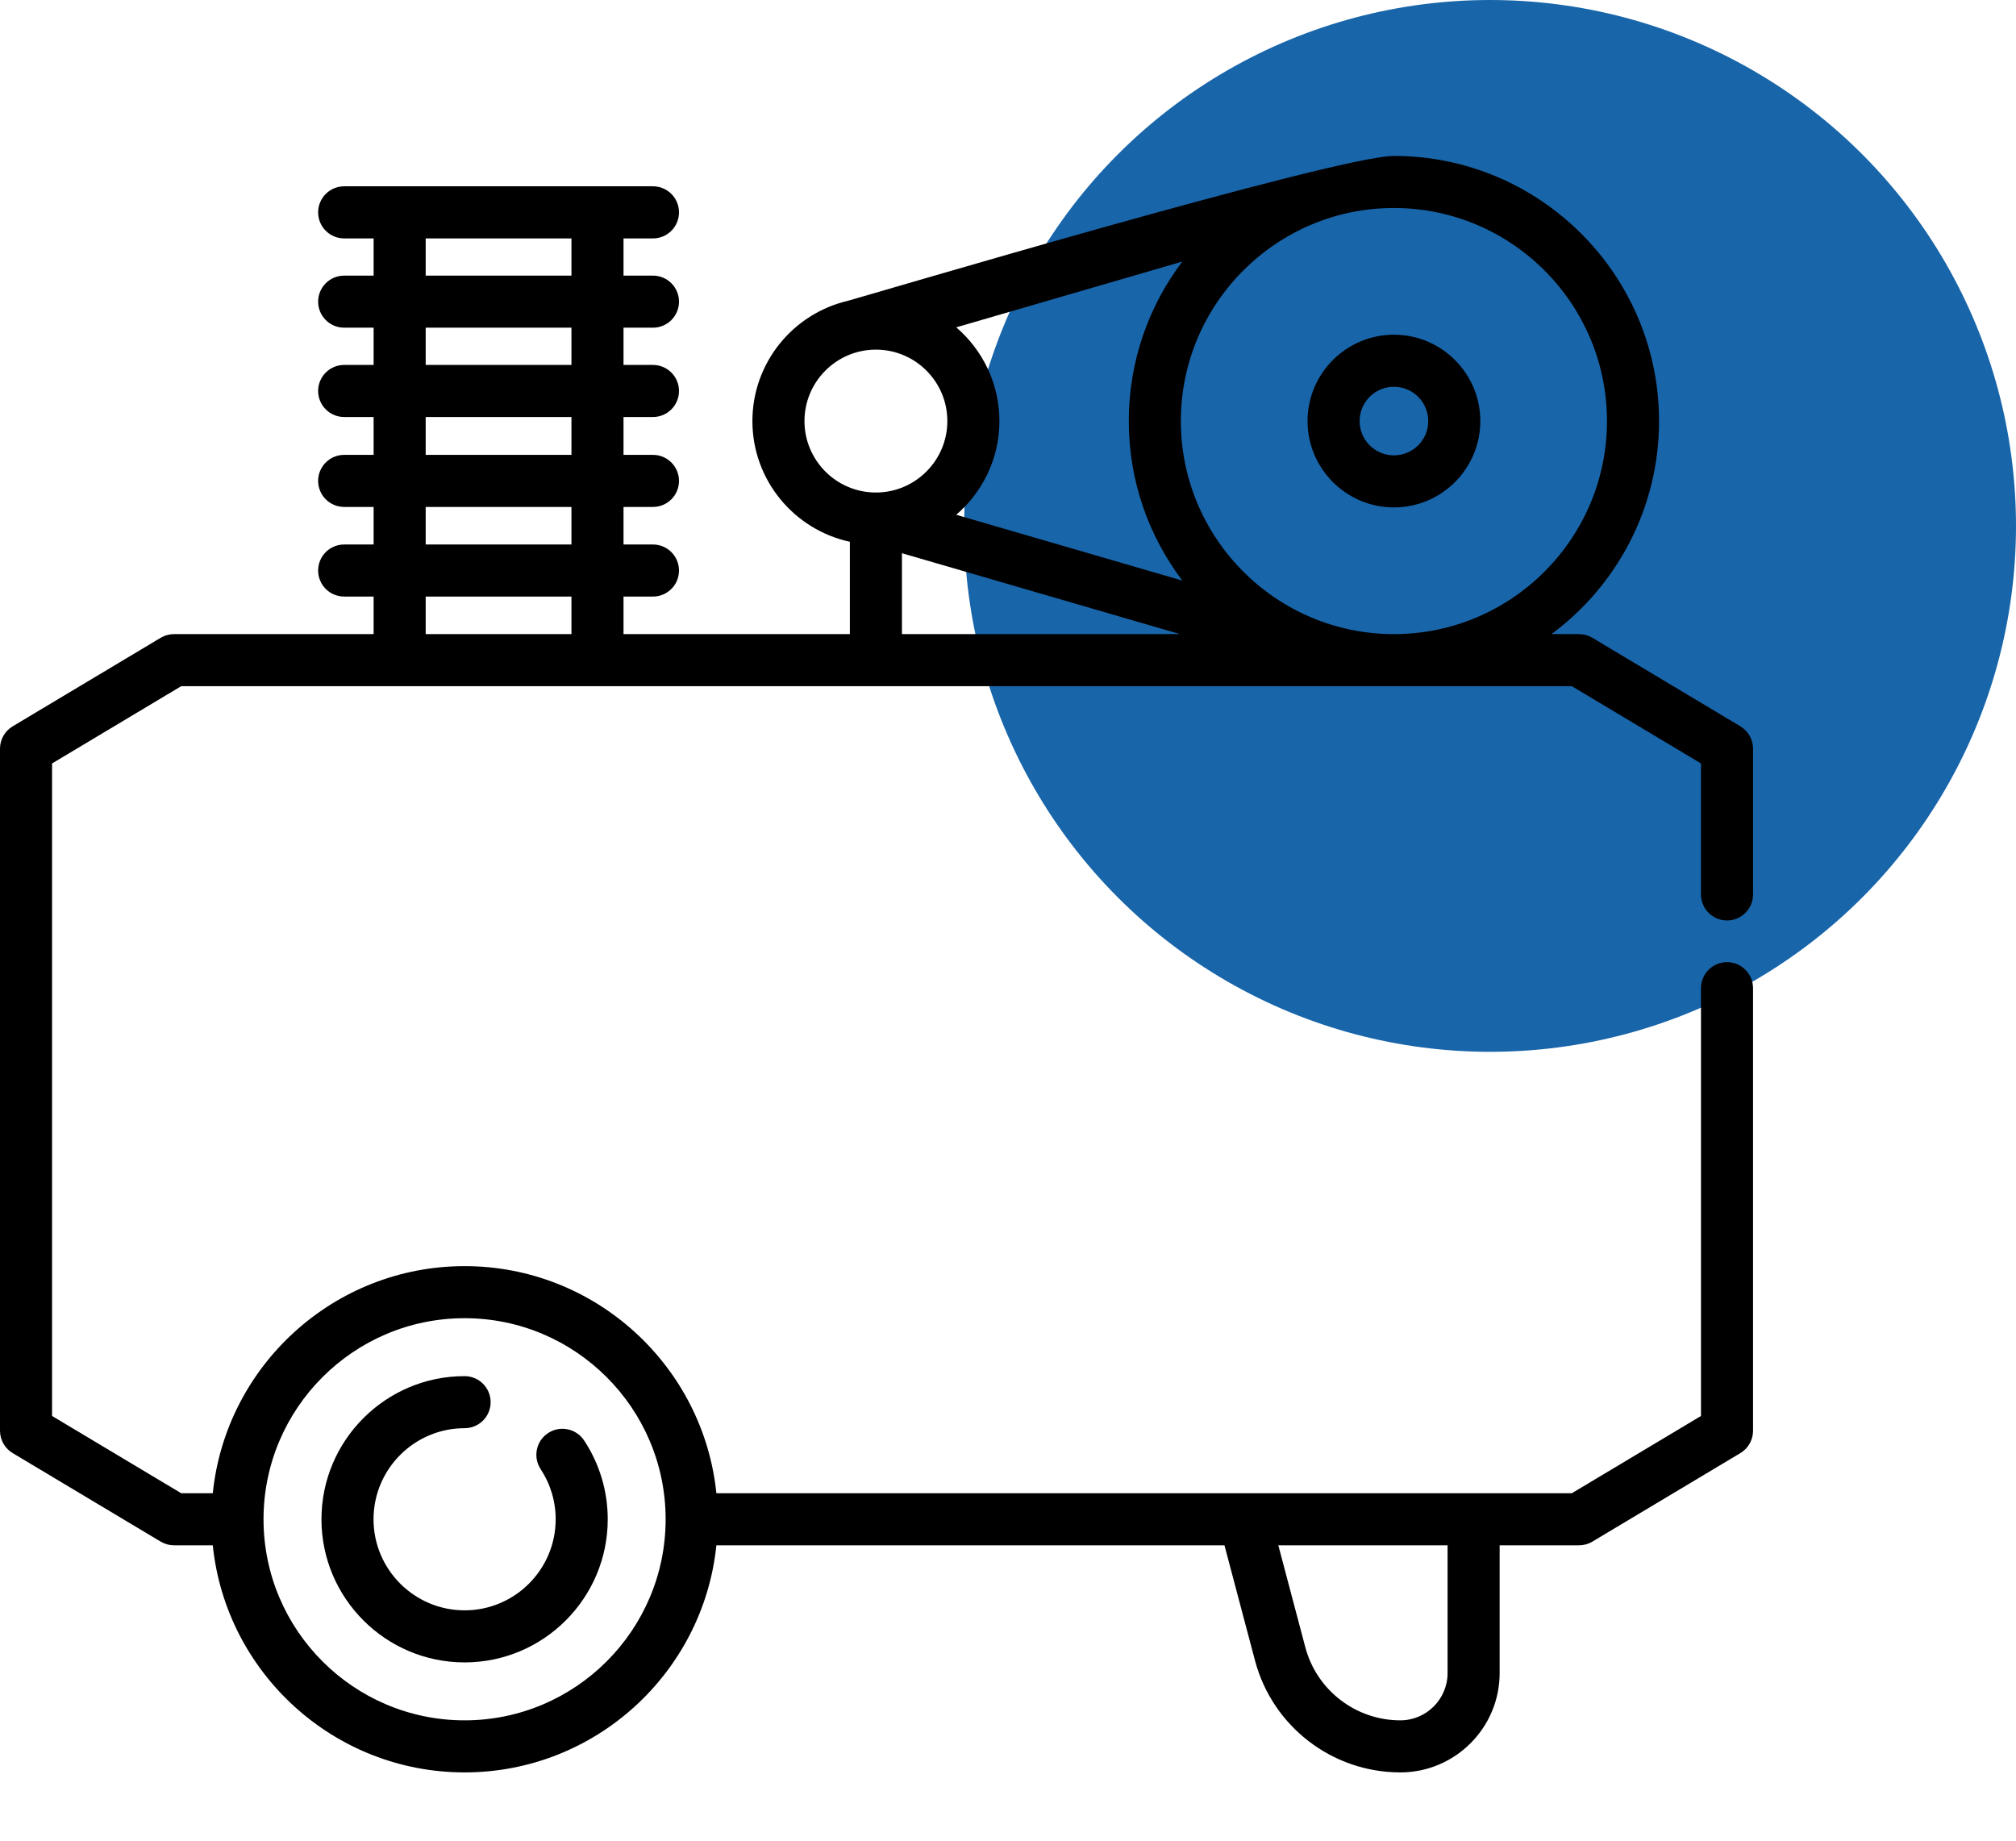<svg width="46" height="42" viewBox="0 0 46 42" fill="none" xmlns="http://www.w3.org/2000/svg">
<circle cx="34" cy="12" r="12" fill="#1865AA"/>
<path d="M39.406 21.003C39.734 21.003 40 20.737 40 20.409V17.083C40 16.874 39.89 16.68 39.711 16.573L36.334 14.553C36.242 14.498 36.137 14.469 36.029 14.469H35.401C36.889 13.366 37.855 11.598 37.855 9.608C37.855 6.272 35.141 3.558 31.805 3.558C30.495 3.558 19.52 6.823 19.342 6.865C18.098 7.156 17.168 8.275 17.168 9.608C17.168 10.958 18.123 12.089 19.392 12.362V14.469H14.227V13.612H14.899C15.227 13.612 15.493 13.346 15.493 13.018C15.493 12.69 15.227 12.424 14.899 12.424H14.227V11.567H14.899C15.227 11.567 15.493 11.301 15.493 10.973C15.493 10.645 15.227 10.379 14.899 10.379H14.227V9.515H14.899C15.227 9.515 15.493 9.249 15.493 8.921C15.493 8.593 15.227 8.327 14.899 8.327H14.227V7.477H14.899C15.227 7.477 15.493 7.211 15.493 6.883C15.493 6.555 15.227 6.289 14.899 6.289H14.227V5.44H14.899C15.227 5.44 15.493 5.174 15.493 4.846C15.493 4.517 15.227 4.251 14.899 4.251H13.633H9.119H7.853C7.525 4.251 7.259 4.517 7.259 4.846C7.259 5.174 7.525 5.44 7.853 5.44H8.525V6.289H7.853C7.525 6.289 7.259 6.555 7.259 6.883C7.259 7.211 7.525 7.477 7.853 7.477H8.525V8.327H7.853C7.525 8.327 7.259 8.593 7.259 8.921C7.259 9.249 7.525 9.515 7.853 9.515H8.525V10.379H7.853C7.525 10.379 7.259 10.645 7.259 10.973C7.259 11.301 7.525 11.567 7.853 11.567H8.525V12.424H7.853C7.525 12.424 7.259 12.69 7.259 13.018C7.259 13.346 7.525 13.612 7.853 13.612H8.525V14.469H3.971C3.863 14.469 3.758 14.498 3.666 14.553L0.289 16.573C0.11 16.68 0 16.874 0 17.083V32.646C0 32.855 0.11 33.049 0.289 33.156L3.666 35.176C3.758 35.231 3.863 35.26 3.971 35.26H4.855C5.154 38.167 7.616 40.442 10.601 40.442C13.585 40.442 16.048 38.167 16.346 35.26H27.939L28.636 37.89C29.034 39.392 30.397 40.442 31.952 40.442C33.201 40.442 34.218 39.425 34.218 38.176V35.26H36.029C36.137 35.26 36.242 35.231 36.334 35.176L39.711 33.156C39.89 33.049 40 32.855 40 32.646V22.548C40 22.22 39.734 21.954 39.406 21.954C39.078 21.954 38.812 22.22 38.812 22.548V32.309L35.865 34.072H33.631C33.629 34.072 33.626 34.072 33.624 34.072C33.621 34.072 33.618 34.072 33.616 34.072H28.422C28.42 34.072 28.418 34.072 28.417 34.072H16.346C16.048 31.165 13.585 28.89 10.601 28.89C7.616 28.89 5.153 31.165 4.855 34.072H4.135L1.188 32.309V17.42L4.135 15.657H35.865L38.812 17.42V20.409C38.812 20.737 39.078 21.003 39.406 21.003ZM33.03 35.26V38.176C33.03 38.77 32.546 39.254 31.952 39.254C30.936 39.254 30.044 38.568 29.784 37.586L29.168 35.26H33.03ZM10.601 30.078C13.13 30.078 15.188 32.136 15.188 34.666C15.188 37.196 13.13 39.254 10.601 39.254C8.071 39.254 6.013 37.196 6.013 34.666C6.013 32.136 8.071 30.078 10.601 30.078ZM13.039 14.469H9.713V13.612H13.039V14.469ZM13.039 12.424H9.713V11.567H13.039V12.424ZM13.039 10.379H9.713V9.515H13.039V10.379ZM13.039 8.327H9.713V7.477H13.039V8.327ZM13.039 6.289H9.713V5.44H13.039V6.289ZM18.356 9.608C18.356 8.709 19.087 7.978 19.985 7.978C19.985 7.978 19.986 7.978 19.986 7.978C19.986 7.978 19.987 7.978 19.987 7.978C20.886 7.978 21.616 8.709 21.616 9.608C21.616 10.506 20.885 11.238 19.986 11.238C19.087 11.238 18.356 10.507 18.356 9.608ZM20.58 14.469V12.623L26.925 14.469H20.58ZM21.819 11.746C22.421 11.229 22.804 10.462 22.804 9.608C22.804 8.753 22.421 7.986 21.819 7.469L26.977 5.969C26.211 6.982 25.756 8.243 25.756 9.608C25.756 10.973 26.211 12.233 26.977 13.247L21.819 11.746ZM31.805 14.469C29.125 14.469 26.944 12.288 26.944 9.608C26.944 6.927 29.125 4.746 31.805 4.746C34.486 4.746 36.667 6.927 36.667 9.608C36.667 12.288 34.486 14.469 31.805 14.469Z" fill="black"/>
<path d="M13.328 32.868C13.147 32.594 12.778 32.519 12.505 32.7C12.231 32.88 12.156 33.249 12.337 33.523C12.56 33.862 12.679 34.257 12.679 34.666C12.679 35.812 11.747 36.744 10.601 36.744C9.455 36.744 8.523 35.812 8.523 34.666C8.523 33.52 9.455 32.588 10.601 32.588C10.929 32.588 11.195 32.322 11.195 31.994C11.195 31.666 10.929 31.4 10.601 31.4C8.8 31.4 7.335 32.865 7.335 34.666C7.335 36.467 8.8 37.932 10.601 37.932C12.402 37.932 13.867 36.467 13.867 34.666C13.867 34.024 13.681 33.402 13.328 32.868Z" fill="black"/>
<path d="M31.806 7.637C30.719 7.637 29.835 8.521 29.835 9.608C29.835 10.694 30.719 11.578 31.806 11.578C32.893 11.578 33.777 10.694 33.777 9.608C33.777 8.521 32.893 7.637 31.806 7.637ZM31.806 10.39C31.374 10.39 31.023 10.039 31.023 9.608C31.023 9.176 31.374 8.825 31.806 8.825C32.237 8.825 32.589 9.176 32.589 9.608C32.589 10.039 32.237 10.39 31.806 10.39Z" fill="black"/>
</svg>
